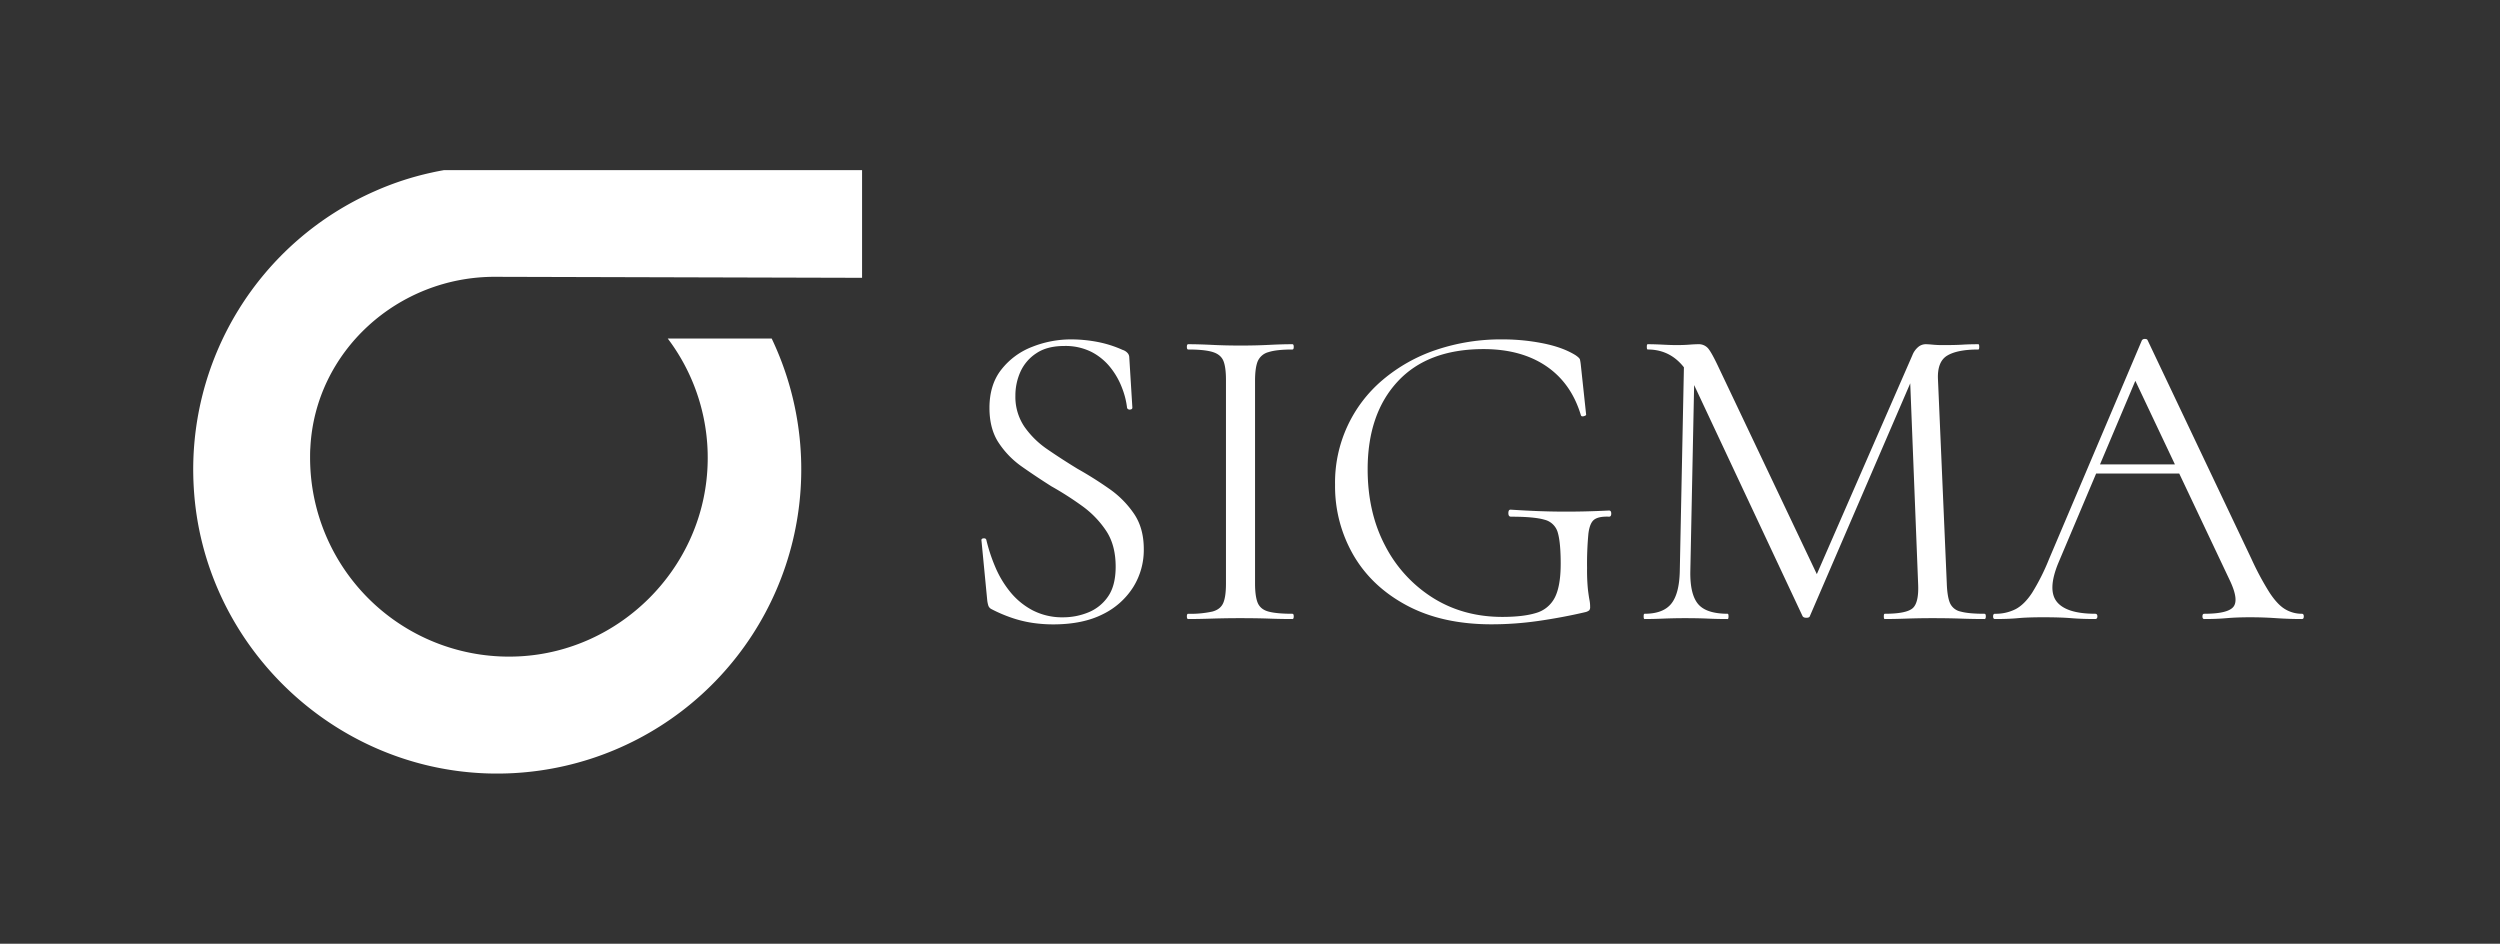 <svg id="Capa_1" data-name="Capa 1" xmlns="http://www.w3.org/2000/svg" viewBox="0 0 1367.82 516.33"><rect x="0" y="0" width="1367.82" height="516.33" fill="#333333" stroke="none"/><defs><style>.cls-1{fill:#fff;}</style></defs><title>sigmaLogoNavidad</title><g id="Capa_1-2" data-name="Capa 1-2"><path class="cls-1" d="M471.66,152V93.09H242.86c-2.25.41-4.45.82-6.66,1.33a160.44,160.44,0,0,0-30.71,10A166.31,166.31,0,0,0,106,266.53C110.82,352,181.43,420.6,267,423.17A166.44,166.44,0,0,0,422.22,185.23H365.35A108.19,108.19,0,0,1,387,257.31c-3.36,54.51-47.94,98.78-102.48,101.78A108.81,108.81,0,0,1,169.83,256.5c-.11-2-.17-4-.17-6,0-1.84,0-3.66.14-5.48,2.63-52.92,48-93.71,101.07-93.57Z"/><path class="cls-1" d="M555.55,216.48a29.12,29.12,0,0,0,4.94,17,48.63,48.63,0,0,0,12.63,12.39q7.71,5.3,16.36,10.59,8.89,5,17.2,10.82A52.76,52.76,0,0,1,620.39,281q5.43,7.94,5.41,19.48a38.4,38.4,0,0,1-5.8,20.77,40.77,40.77,0,0,1-16.69,14.84q-10.95,5.52-27.07,5.53a78,78,0,0,1-11.42-.84A64.83,64.83,0,0,1,553.51,338a78.41,78.41,0,0,1-11.19-4.81,3.4,3.4,0,0,1-1.56-1.8,16.49,16.49,0,0,1-.6-2.77L537,295.87q-.24-1.2,1.08-1.32c.88-.08,1.4.2,1.57.84a92.64,92.64,0,0,0,4.84,14.7,56.51,56.51,0,0,0,8.18,13.71,39.63,39.63,0,0,0,12.27,10.1,35.31,35.31,0,0,0,16.84,3.85,36.35,36.35,0,0,0,13.59-2.66,23.86,23.86,0,0,0,10.83-8.66q4.2-6,4.21-16.36,0-11.79-5.18-19.61a52.62,52.62,0,0,0-13.11-13.59,175.48,175.48,0,0,0-16.84-10.78q-8.4-5.31-16.24-10.83a48.43,48.43,0,0,1-12.75-13.17q-4.93-7.58-4.93-18.88,0-12.75,6.5-21a39.22,39.22,0,0,1,16.84-12.43,57.51,57.51,0,0,1,21.41-4.09A77.72,77.72,0,0,1,600.06,187a61.89,61.89,0,0,1,14.19,4.45,5.94,5.94,0,0,1,2.77,1.81,3.64,3.64,0,0,1,.84,2.28L619.55,223c0,.64-.4,1-1.21,1.08a1.55,1.55,0,0,1-1.68-.84A43.42,43.42,0,0,0,614,212.51a41.38,41.38,0,0,0-6.25-11.18,32.06,32.06,0,0,0-10.35-8.67,31.58,31.58,0,0,0-15.15-3.36q-9.39,0-15.28,4a23.78,23.78,0,0,0-8.66,10.1A31.67,31.67,0,0,0,555.55,216.48Z"/><path class="cls-1" d="M686.67,319.21q0,7,1.44,10.58c1,2.38,2.93,4,5.9,4.81s7.33,1.21,13.11,1.21q.72,0,.72,1.44t-.72,1.44c-3.85,0-8.15-.07-12.87-.24s-10-.24-15.76-.24c-5.46,0-10.59.09-15.4.24s-9.14.24-13,.24q-.72,0-.72-1.44t.72-1.44a54.9,54.9,0,0,0,13.23-1.21q4.5-1.2,6-4.81c1-2.41,1.44-5.93,1.44-10.58V207.82q0-7-1.44-10.46c-1-2.33-3-3.93-6-4.82s-7.46-1.32-13.23-1.32q-.72,0-.72-1.44c0-1,.24-1.45.72-1.45q5.77,0,13,.36t15.4.37q8.65,0,15.88-.37t12.75-.36c.48,0,.72.48.72,1.45s-.24,1.44-.72,1.44q-8.67,0-13.11,1.44a8.83,8.83,0,0,0-5.9,5.06q-1.44,3.6-1.44,10.58Z"/><path class="cls-1" d="M816.09,341.58q-26.94,0-46.19-10.22t-29.35-27.55a75.13,75.13,0,0,1-10.1-38.49,73.48,73.48,0,0,1,26.1-57.5,89.21,89.21,0,0,1,29.11-16.36,110.74,110.74,0,0,1,36.45-5.77,112.56,112.56,0,0,1,22.13,2.16q10.83,2.16,17.8,6.5c1.45,1,2.25,1.77,2.41,2.4a27.5,27.5,0,0,1,.48,3.13l2.89,27q0,.48-1.32.84c-.89.24-1.41,0-1.57-.6q-5.28-17.56-19-26.83T811.76,191q-30.56,0-47,17.68t-16.48,48q0,23.82,9.63,42a73.26,73.26,0,0,0,26.22,28.51q16.59,10.32,37.77,10.34,11.55,0,18.52-2.16A16.62,16.62,0,0,0,850.65,327q3.24-6.25,3.25-18.53,0-11.55-1.57-17a10,10,0,0,0-7.22-7.1q-5.65-1.68-18.4-1.68-1.44,0-1.44-1.92c0-1.29.39-1.93,1.2-1.93q15.15,1,27.67,1.08t26.22-.6c.8,0,1.2.57,1.2,1.69s-.4,1.68-1.2,1.68q-5.54-.24-8.06,1.56c-1.68,1.21-2.77,3.82-3.25,7.82a178.14,178.14,0,0,0-.72,18.77,105.55,105.55,0,0,0,.48,11.79c.32,2.56.6,4.45.84,5.65A18,18,0,0,1,870,332a2.8,2.8,0,0,1-.48,1.92,5.35,5.35,0,0,1-2.16,1q-12.27,2.88-25.62,4.81A180.48,180.48,0,0,1,816.09,341.58Z"/><path class="cls-1" d="M919.06,312.47l2.4-118.6,5.78.48-2.41,118.12Q924.59,325,929,330.39t16.24,5.42q.48,0,.48,1.44t-.48,1.44c-3.53,0-7.18-.07-10.94-.24s-7.91-.24-12.39-.24c-4.18,0-8.1.09-11.79.24s-7.14.24-10.35.24q-.48,0-.48-1.44t.48-1.44q10.11,0,14.56-5.42T919.06,312.47Zm166.72,23.34q.72,0,.72,1.44t-.72,1.44c-3.85,0-8.22-.07-13.11-.24s-10-.24-15.28-.24-9.9.09-14.31.24-8.39.24-11.91.24q-.48,0-.48-1.44t.48-1.44q12,0,15.4-3.13t2.88-13.47L1044.88,203l7.94-11.07L990.27,337c-.16.66-.8,1-1.92,1s-1.85-.32-2.17-1L925.79,208.3q-8.16-17.07-24.29-17.08c-.33,0-.48-.48-.48-1.44s.15-1.45.48-1.45c2.56,0,5.33.09,8.3.24s5.41.24,7.33.24c2.57,0,4.94-.07,7.1-.24s3.81-.24,4.93-.24a6.72,6.72,0,0,1,5.3,2.17q1.92,2.16,5.77,10.34l54.85,115.48-7.46,12.51,58.7-134.48a11.18,11.18,0,0,1,3.13-4.45,6.38,6.38,0,0,1,4.09-1.57c1,0,2.25.09,3.85.24a55.75,55.75,0,0,0,5.78.24c4.33,0,7.85-.07,10.58-.24s5.61-.24,8.66-.24c.32,0,.48.48.48,1.45s-.16,1.44-.48,1.44q-11.55,0-17.08,3.37t-5,13.23l4.81,111.39q.24,7,1.68,10.58a8.15,8.15,0,0,0,5.9,4.81Q1077.11,335.82,1085.78,335.81Z"/><path class="cls-1" d="M1259.47,335.81c.64,0,1,.48,1,1.44s-.33,1.44-1,1.44c-4.65,0-9.38-.15-14.19-.48s-9.47-.48-14-.48q-7.47,0-13,.48c-3.69.33-7.78.48-12.26.48-.65,0-1-.48-1-1.44s.32-1.44,1-1.44q12.75,0,15.87-3.73T1220.21,318L1166.8,205.17l6-7.45-46.68,110.42q-6,14.69-.72,21.17t20.93,6.5c.8,0,1.21.48,1.21,1.44s-.41,1.44-1.21,1.44c-4.81,0-9.22-.15-13.23-.48s-9.06-.48-15.16-.48q-8.64,0-13.83.48c-3.45.33-7.66.48-12.63.48-.66,0-1-.48-1-1.44s.34-1.44,1-1.44a24.08,24.08,0,0,0,11.31-2.53q4.8-2.52,9-8.9a117.36,117.36,0,0,0,9.26-18.4l50.85-119.81a1.88,1.88,0,0,1,1.69-.72q1.2,0,1.44.72l56.78,119.57a156.27,156.27,0,0,0,9.86,18.4q4.33,6.62,8.54,9.14A17.68,17.68,0,0,0,1259.47,335.81Zm-116.92-76.72,3.61-5h49.56l1.69,5Z"/></g></svg>